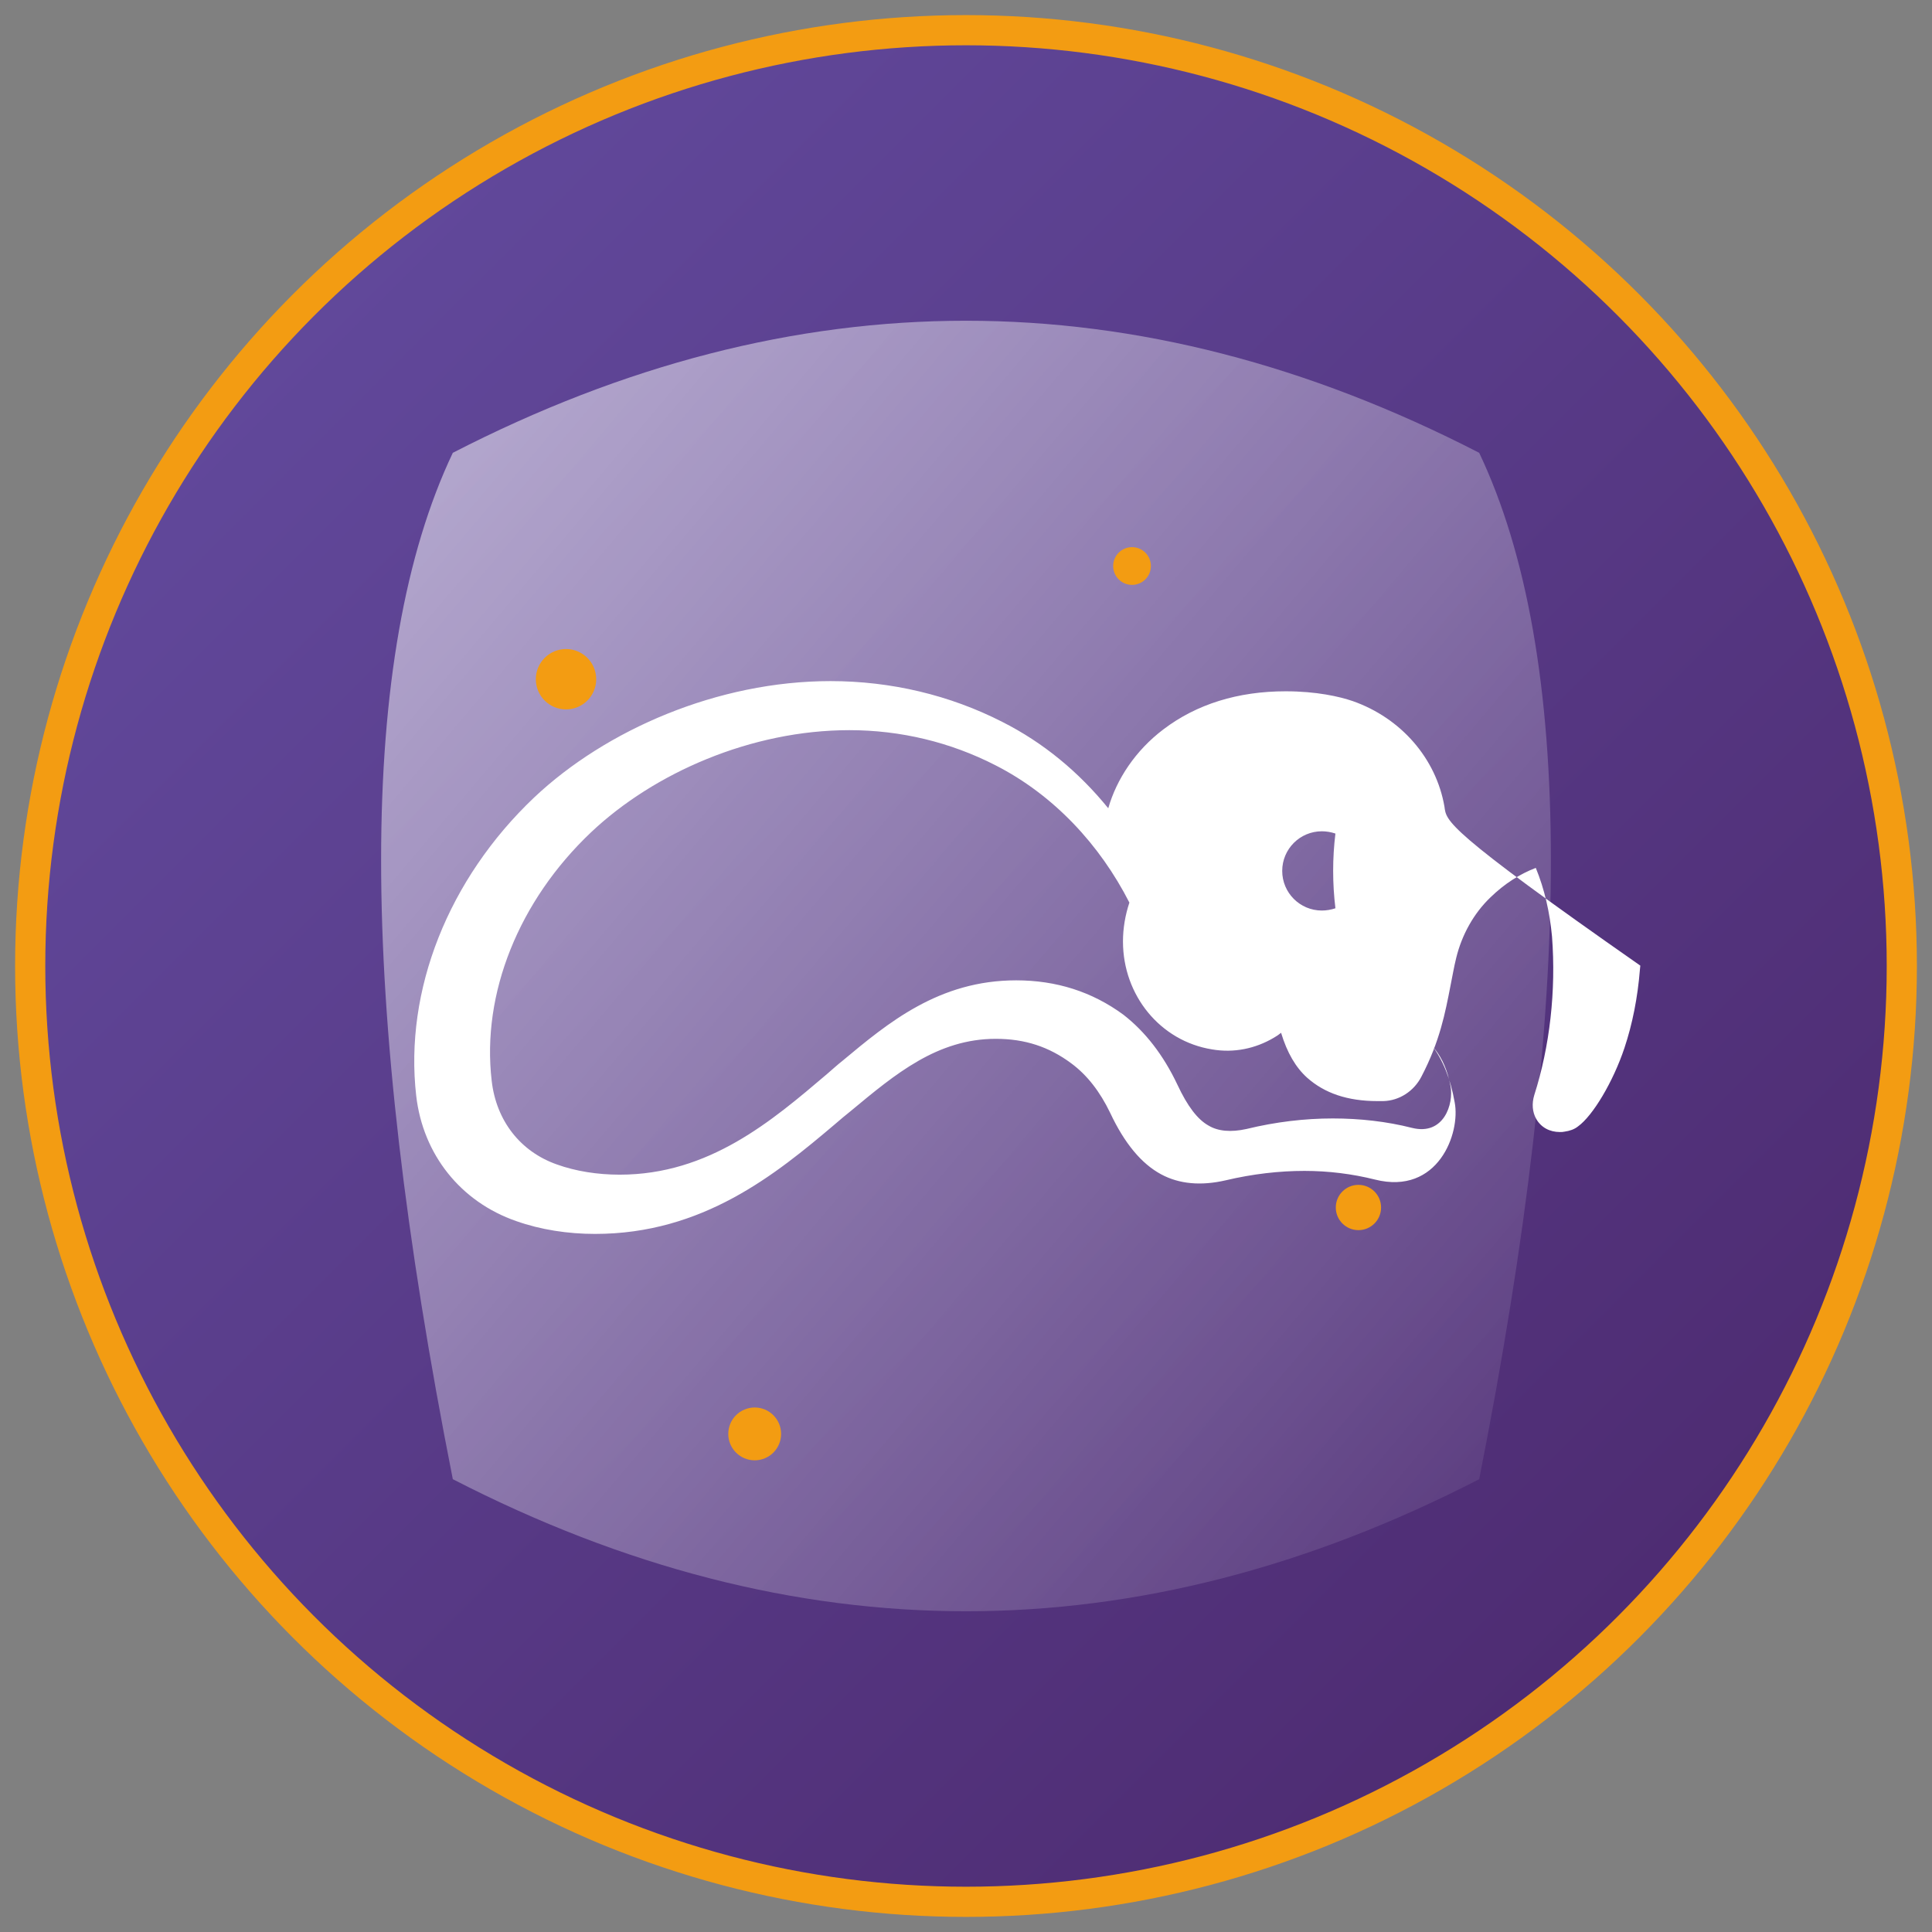 <svg viewBox="0 0 512 512" xmlns="http://www.w3.org/2000/svg">
  <rect x="0" y="0" width="512" height="512" fill="#808080" stroke="none"/>
  <defs>
    <linearGradient id="bg-gradient" x1="0%" y1="0%" x2="100%" y2="100%">
      <stop offset="0%" stop-color="#654ea3" />
      <stop offset="100%" stop-color="#4a266a" />
    </linearGradient>
    <linearGradient id="shine-gradient" x1="0%" y1="0%" x2="100%" y2="100%">
      <stop offset="0%" stop-color="#ffffff" stop-opacity="0.6" />
      <stop offset="100%" stop-color="#ffffff" stop-opacity="0" />
    </linearGradient>
  </defs>
  
  <!-- Background -->
  <circle cx="256" cy="256" r="248" fill="url(#bg-gradient)" stroke="#f39c12" stroke-width="8" />
  
  <!-- Shine effect -->
  <path d="M120,120 Q256,50 392,120 Q430,200 392,392 Q256,462 120,392 Q82,200 120,120" fill="url(#shine-gradient)" />
  
  <!-- Dragon icon -->
  <path d="M382.8,213.8c-2.2-12.8-11.5-23.5-24.3-28c-3.5-1.2-9.6-2.6-17.8-2.6c-12.6,0-23.6,3.4-32.4,10.1
    c-7.4,5.6-12.4,13.2-14.6,20.9c-7.8-9.6-17.2-17.4-28.1-22.9c-13.9-7.1-29.5-10.8-45.5-10.8c-29.9,0-59.5,12.9-78.5,30.8
    c-22.8,21.6-34.5,51.2-31.3,79.1c1.8,15.6,11.8,28.1,26.5,33.2c6.5,2.3,13.7,3.4,20.9,3.4c28.5,0,47.8-15.7,63.6-29.1
    c1.4-1.2,2.8-2.4,4.2-3.5c11.8-9.8,22.9-19.1,38.4-19.1c7.7,0,14.1,2.1,20,6.5c4.2,3.1,7.6,7.5,10.3,13.1
    c3.8,8.1,8.3,13.5,13.5,16.3c4.8,2.6,10.6,3.1,17.1,1.6c7.2-1.7,14.2-2.5,20.9-2.5c6.4,0,12.7,0.8,18.7,2.3
    c16.7,4.2,22.7-12.3,21.1-20.5c-2.2-12.5-8.2-20.3-18.5-24c-2.8-1-5.5-1.6-8.1-1.6c-6.4,0-10.6,4.2-10.6,10.5
    c0,5.2,3.5,9.8,8.1,10.7l-0.1,0.3c0.7,0.1,1.4,0.2,2.1,0.2c5.3,0,9.6-4.7,9.6-10.5c0-2.5-0.8-4.8-2.2-6.7c2.1,0.2,4.1,0.6,6.2,1.3
    c6.9,2.5,10.9,7.5,12.4,15.5c0.9,4.8-1.8,13.2-10.2,11.1c-6.7-1.7-13.8-2.5-21-2.5c-7.4,0-15.1,0.9-22.9,2.8
    c-4.1,0.9-7.5,0.6-10-0.9c-2.9-1.6-5.6-5.1-8.3-10.9c-3.7-7.8-8.5-14-14.3-18.5c-8.3-6.1-17.8-9.1-28.4-9.1
    c-20.5,0-34,11.3-46,21.3c-1.4,1.1-2.7,2.3-4.1,3.5c-14.7,12.5-31.3,26.7-55,26.7c-5.8,0-11.6-0.9-16.6-2.7
    c-9.7-3.4-16.1-11.6-17.3-22.2c-2.7-23.1,7.2-47.7,26.3-65.8c16.7-15.8,42.5-27.1,68.5-27.1c13.6,0,26.8,3.2,38.7,9.3
    c15.5,7.9,27.7,21.1,35.5,36.4c-1.1,3.3-1.7,6.8-1.7,10.3c0,14.3,9.9,26.4,23.6,28.6c5.8,1,11.5-0.2,16.4-3.1
    c0.7-0.4,1.3-0.8,1.9-1.3c1.6,5.3,3.9,9.2,6.9,11.9c4.6,4.1,10.7,6.2,18.6,6.2c0.5,0,1.1,0,1.6,0c4.2-0.1,8.1-2.6,10.1-6.5
    c4.9-9.4,6.3-16.9,7.7-24.1c0.5-2.4,0.9-4.9,1.5-7.3c1.5-6.2,4.7-11.9,9.1-16.1c3.7-3.6,7.8-6.2,12-7.8
    c2.3,5.6,3.7,11.7,4.3,18.2c1.1,14.4-0.6,29.2-4.7,42c-0.7,2.3-0.5,4.5,0.5,6.3c1.3,2.3,3.6,3.5,6.3,3.5c0.4,0,0.8,0,1.2-0.1
    c1.4-0.2,2.6-0.6,3.6-1.4c3.9-2.8,9.3-11.8,12.3-20.8c2.1-6.3,3.5-13.3,4.1-20.8l0.1-1C382.9,219.7,383.3,217.6,382.8,213.8z
    M353.9,240.7c-1.2,0.4-2.4,0.6-3.6,0.6c-5.8,0-10.5-4.7-10.5-10.5c0-5.8,4.7-10.5,10.5-10.5c1.2,0,2.4,0.2,3.6,0.6
    c-0.4,3.3-0.6,6.5-0.6,9.9C353.3,234.1,353.5,237.4,353.9,240.7z" 
    fill="#fff" />
    
  <!-- Sparkles -->
  <circle cx="150" cy="180" r="8" fill="#f39c12" />
  <circle cx="360" cy="320" r="6" fill="#f39c12" />
  <circle cx="200" cy="380" r="7" fill="#f39c12" />
  <circle cx="300" cy="150" r="5" fill="#f39c12" />
</svg>
